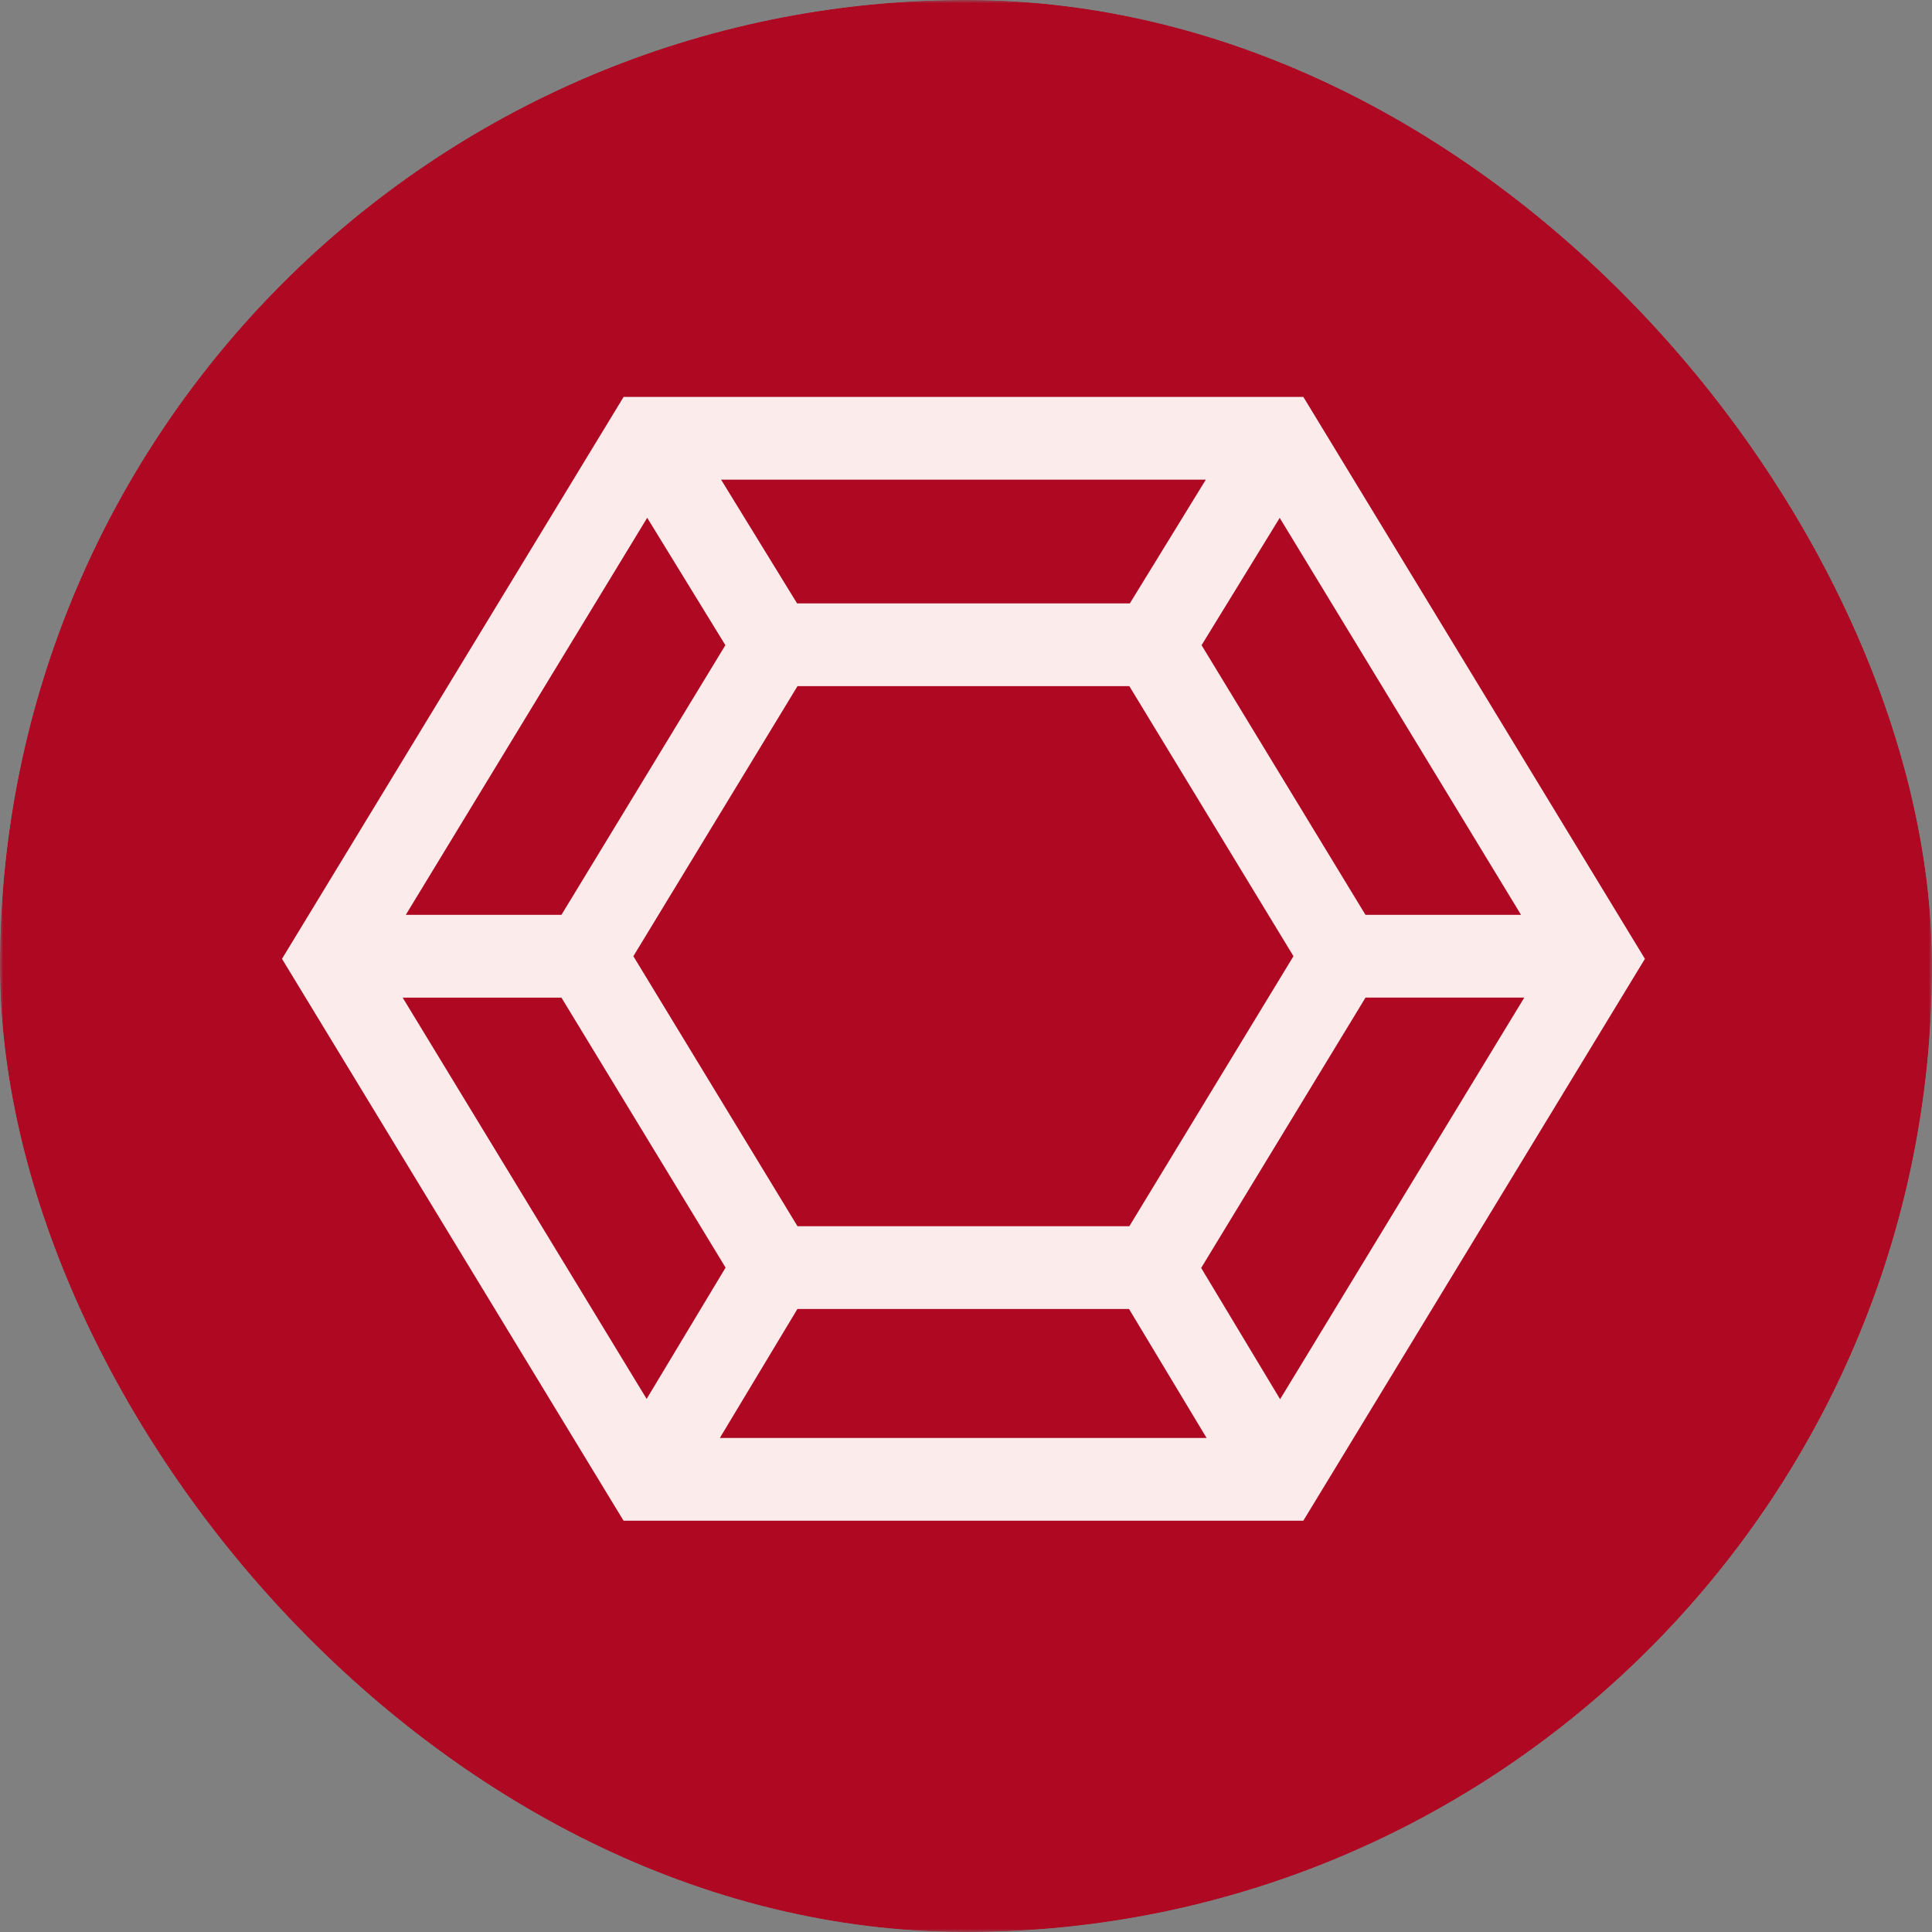 <svg width="297" height="297" viewBox="0 0 297 297" fill="none" xmlns="http://www.w3.org/2000/svg">
<rect x="0" y="0" width="297" height="297" fill="#808080" stroke="none"/>
<g clip-path="url(#clip0_2013_2)">
<mask id="mask0_2013_2" style="mask-type:luminance" maskUnits="userSpaceOnUse" x="0" y="0" width="297" height="297">
<path d="M297 0H0V297H297V0Z" fill="white"/>
</mask>
<g mask="url(#mask0_2013_2)">
<path d="M297 0H0V297H297V0Z" fill="#AE0822"/>
<path d="M148.5 297C230.514 297 297 230.514 297 148.5C297 66.486 230.514 0 148.5 0C66.486 0 0 66.486 0 148.5C0 230.514 66.486 297 148.5 297Z" fill="#AE0822"/>
<path d="M200.538 61.312L200.353 61.018H95.865L43.35 147.398L95.68 233.483L95.865 233.777H200.353L252.868 147.398L200.538 61.312ZM111.517 99.17L86.311 140.632H62.384L99.492 79.598L111.505 99.17H111.517ZM122.583 201.226H173.561L185.488 221.056H110.657L122.583 201.226ZM173.696 92.76H122.534L110.853 73.739H185.365L173.684 92.76H173.696ZM122.596 188.504L97.365 146.993L122.596 105.482H173.61L198.841 146.993L173.61 188.504H122.596ZM209.907 140.632L184.713 99.183L196.726 79.61L233.822 140.632H209.907ZM111.542 194.865L99.406 215.05L61.904 153.366H86.311L111.542 194.865ZM234.326 153.354L196.787 215.099L184.652 194.914L209.919 153.354H234.326Z" fill="#FBEBEB"/>
</g>
</g>
<defs>
<clipPath id="clip0_2013_2">
<rect width="297" height="297" rx="148.5" fill="white"/>
</clipPath>
</defs>
</svg>
